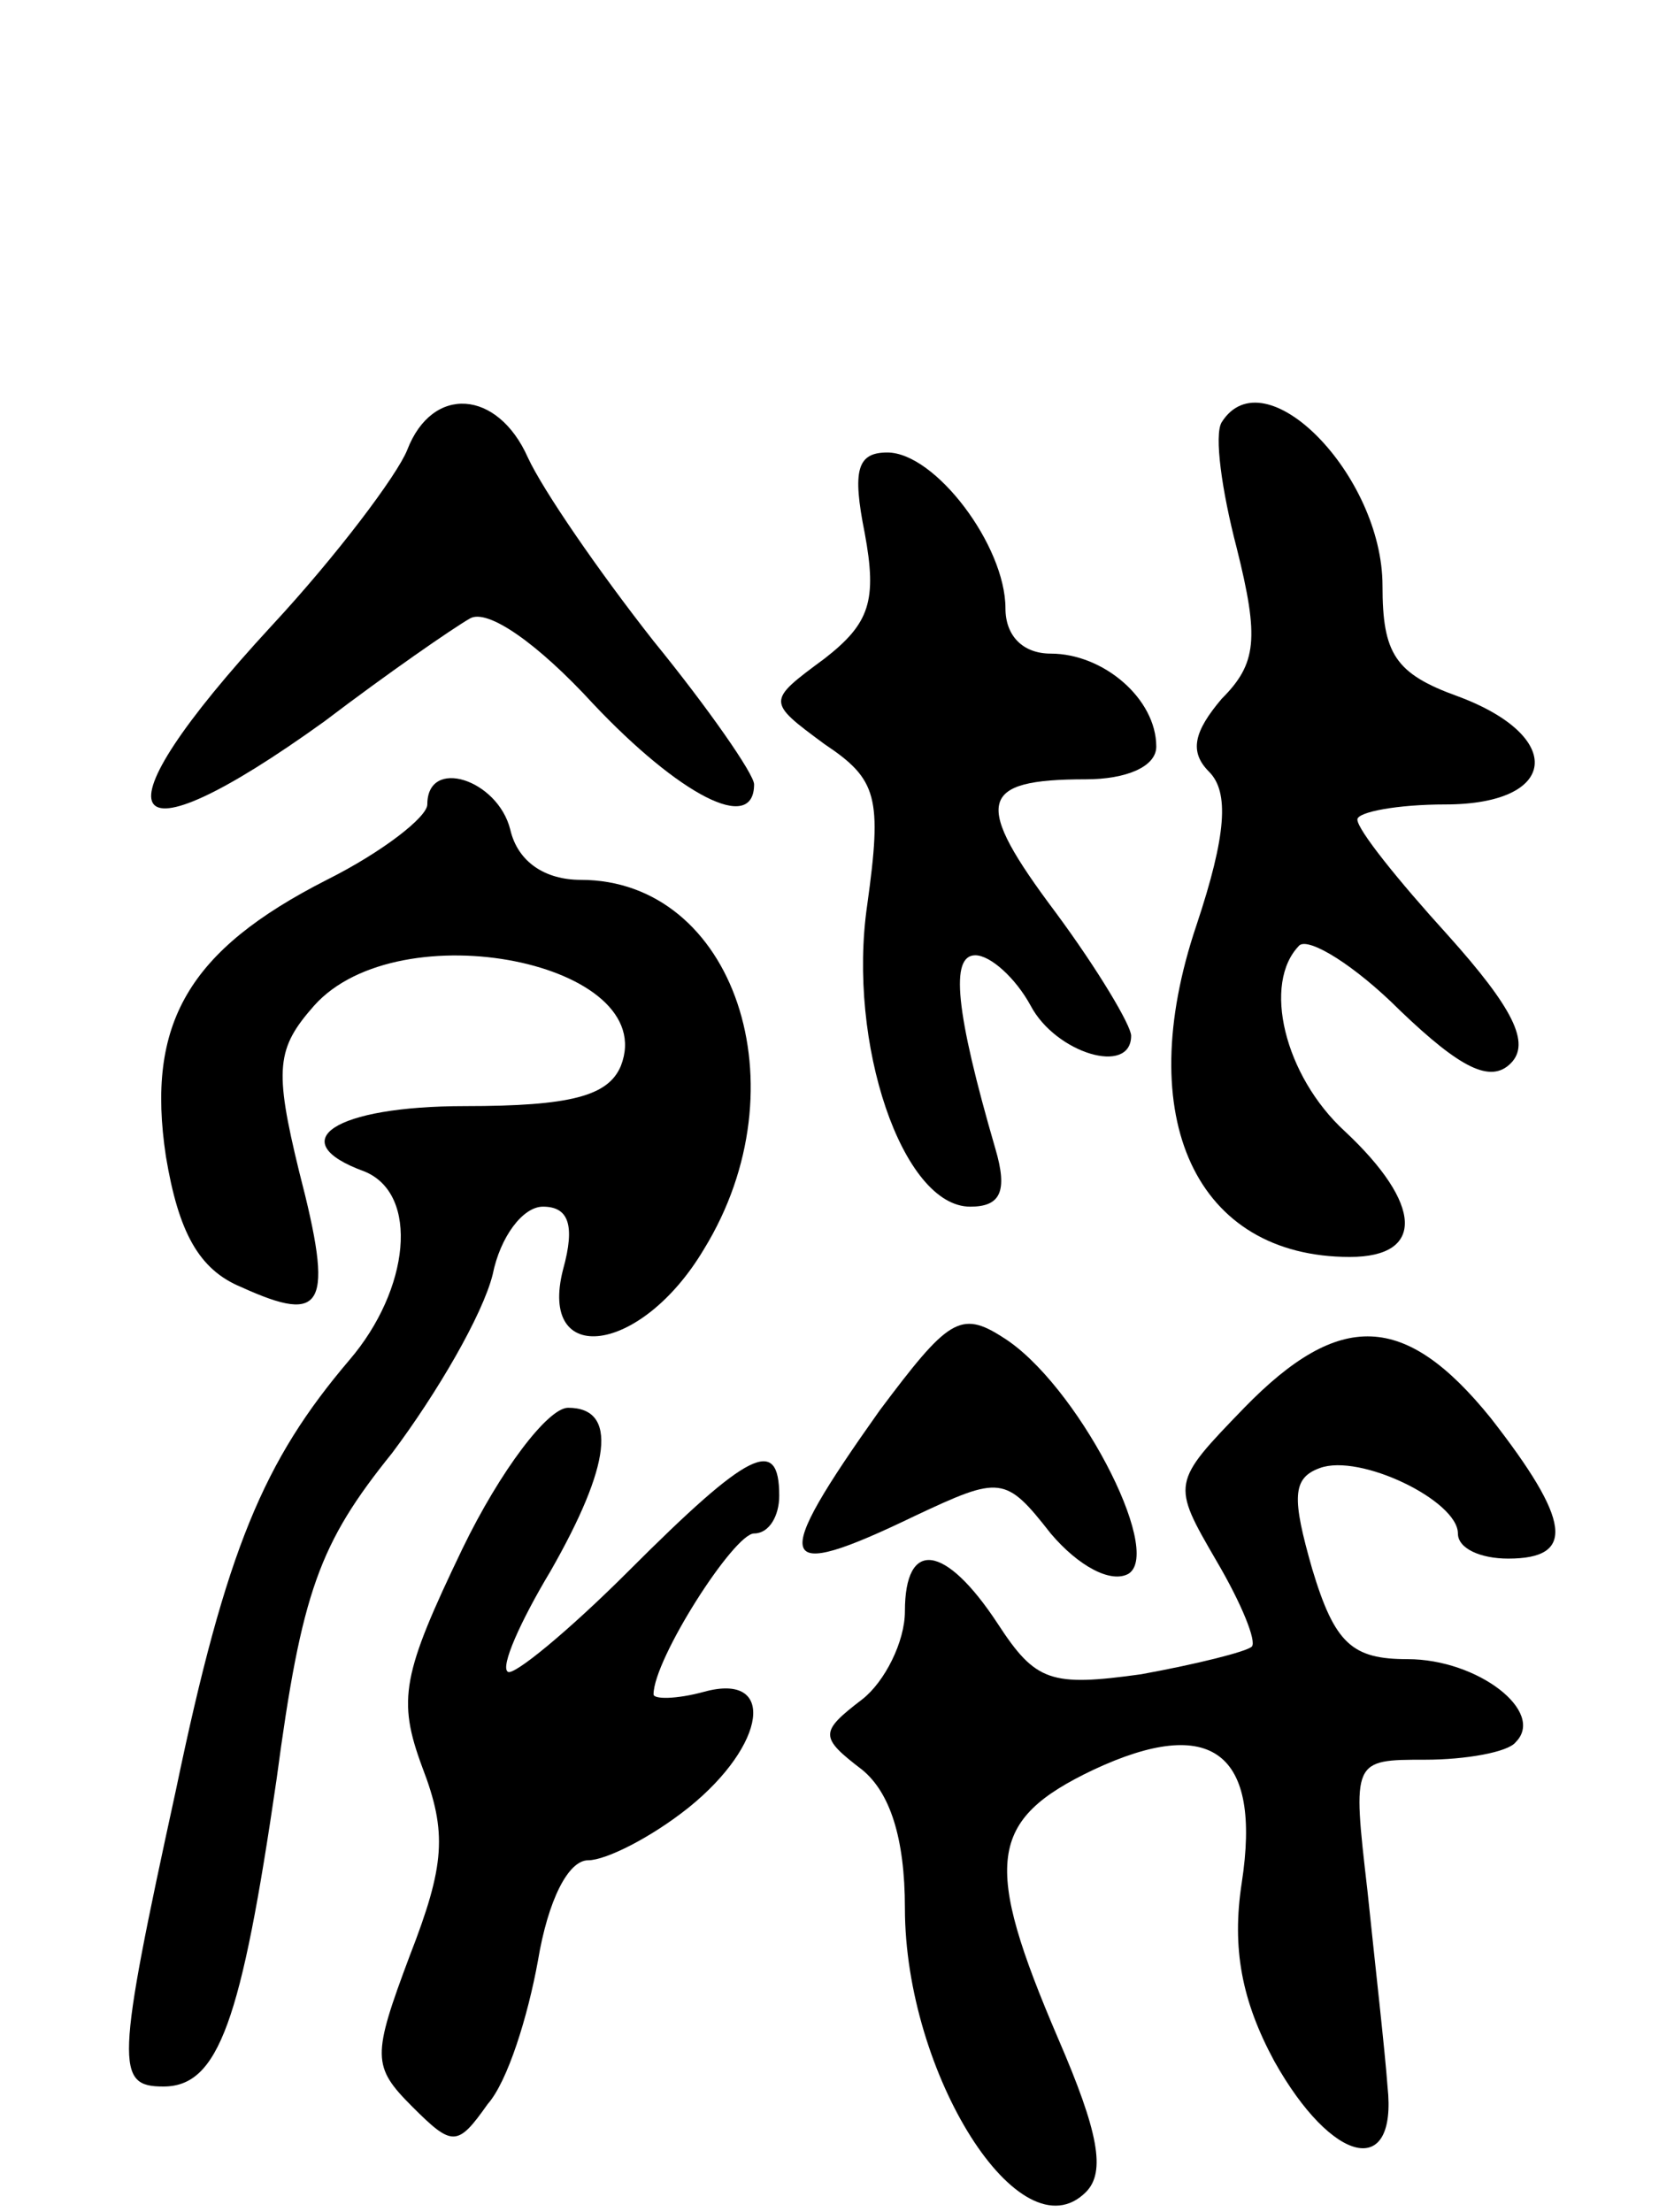 <svg version="1.0" xmlns="http://www.w3.org/2000/svg"
 width="66pt" height="88pt" viewBox="0 0 66 88"
 preserveAspectRatio="xMidYMid meet">
<g transform="translate(0,88) scale(0.1,-0.1)"
fill="#000000" stroke="none">
<path d="M162 701 c-4 -10 -28 -42 -54 -70 -72 -78 -61 -97 21 -38 25 19 51
37 58 41 7 4 27 -10 49 -34 34 -36 64 -52 64 -32 0 4 -18 30 -40 57 -22 28
-44 60 -50 73 -12 27 -38 29 -48 3z"/>
<path d="M486 712 c-3 -5 0 -27 6 -50 9 -36 8 -46 -6 -60 -11 -13 -13 -21 -5
-29 8 -8 7 -25 -5 -61 -26 -77 0 -132 61 -132 30 0 29 21 -2 50 -24 22 -33 59
-18 74 4 3 22 -8 40 -26 24 -23 36 -29 44 -21 8 8 1 22 -25 51 -20 22 -36 42
-36 46 0 3 16 6 35 6 45 0 48 27 5 43 -25 9 -30 17 -30 44 0 44 -47 92 -64 65z"/>
<path d="M344 668 c5 -27 2 -36 -16 -50 -23 -17 -23 -17 0 -34 21 -14 23 -21
17 -64 -8 -55 14 -120 41 -120 12 0 15 6 10 23 -16 55 -18 77 -8 77 6 0 16 -9
22 -20 10 -19 40 -28 40 -12 0 4 -13 26 -30 49 -33 44 -31 53 12 53 16 0 28 5
28 13 0 19 -21 37 -42 37 -11 0 -18 7 -18 18 0 25 -28 62 -47 62 -12 0 -14 -7
-9 -32z"/>
<path d="M170 560 c0 -5 -18 -19 -40 -30 -55 -28 -72 -57 -64 -110 5 -30 13
-45 30 -52 33 -15 37 -8 23 46 -10 41 -9 49 6 66 34 38 138 17 122 -24 -5 -12
-20 -16 -62 -16 -52 0 -73 -14 -40 -26 22 -9 18 -47 -6 -75 -34 -40 -49 -75
-69 -171 -24 -110 -24 -118 -5 -118 22 0 31 26 45 122 10 75 17 94 46 130 18
24 36 55 40 71 3 15 12 27 20 27 10 0 13 -7 8 -25 -10 -39 31 -34 56 8 40 65
12 147 -49 147 -14 0 -25 7 -28 20 -5 20 -33 29 -33 10z"/>
<path d="M350 319 c-44 -62 -42 -69 14 -42 34 16 36 16 54 -7 11 -13 24 -20
31 -16 14 9 -21 76 -50 94 -17 11 -22 7 -49 -29z"/>
<path d="M495 320 c-29 -30 -29 -30 -11 -61 10 -17 16 -32 14 -34 -2 -2 -22
-7 -44 -11 -36 -5 -42 -3 -57 20 -21 32 -37 34 -37 5 0 -12 -8 -28 -17 -35
-17 -13 -17 -15 0 -28 11 -9 17 -27 17 -55 0 -66 46 -139 72 -113 8 8 5 24
-11 61 -30 70 -28 87 14 107 47 22 67 7 59 -45 -4 -26 0 -47 13 -71 23 -41 49
-47 45 -10 -1 14 -5 49 -8 78 -6 52 -6 52 23 52 16 0 33 3 36 7 12 12 -15 33
-43 33 -22 0 -29 6 -38 36 -8 28 -8 36 3 40 16 6 55 -13 55 -26 0 -6 9 -10 20
-10 27 0 25 15 -7 56 -34 42 -60 43 -98 4z"/>
<path d="M184 264 c-24 -50 -26 -60 -16 -87 10 -26 9 -39 -5 -75 -15 -40 -15
-44 1 -60 16 -16 18 -16 30 1 8 9 16 35 20 57 4 24 12 40 20 40 7 0 25 9 40
21 31 25 35 54 6 46 -11 -3 -20 -3 -20 -1 0 14 32 64 40 64 6 0 10 7 10 15 0
24 -12 18 -60 -30 -24 -24 -46 -42 -48 -40 -3 2 5 20 17 40 24 42 27 65 7 65
-8 0 -27 -25 -42 -56z"/>
</g>
</svg>
